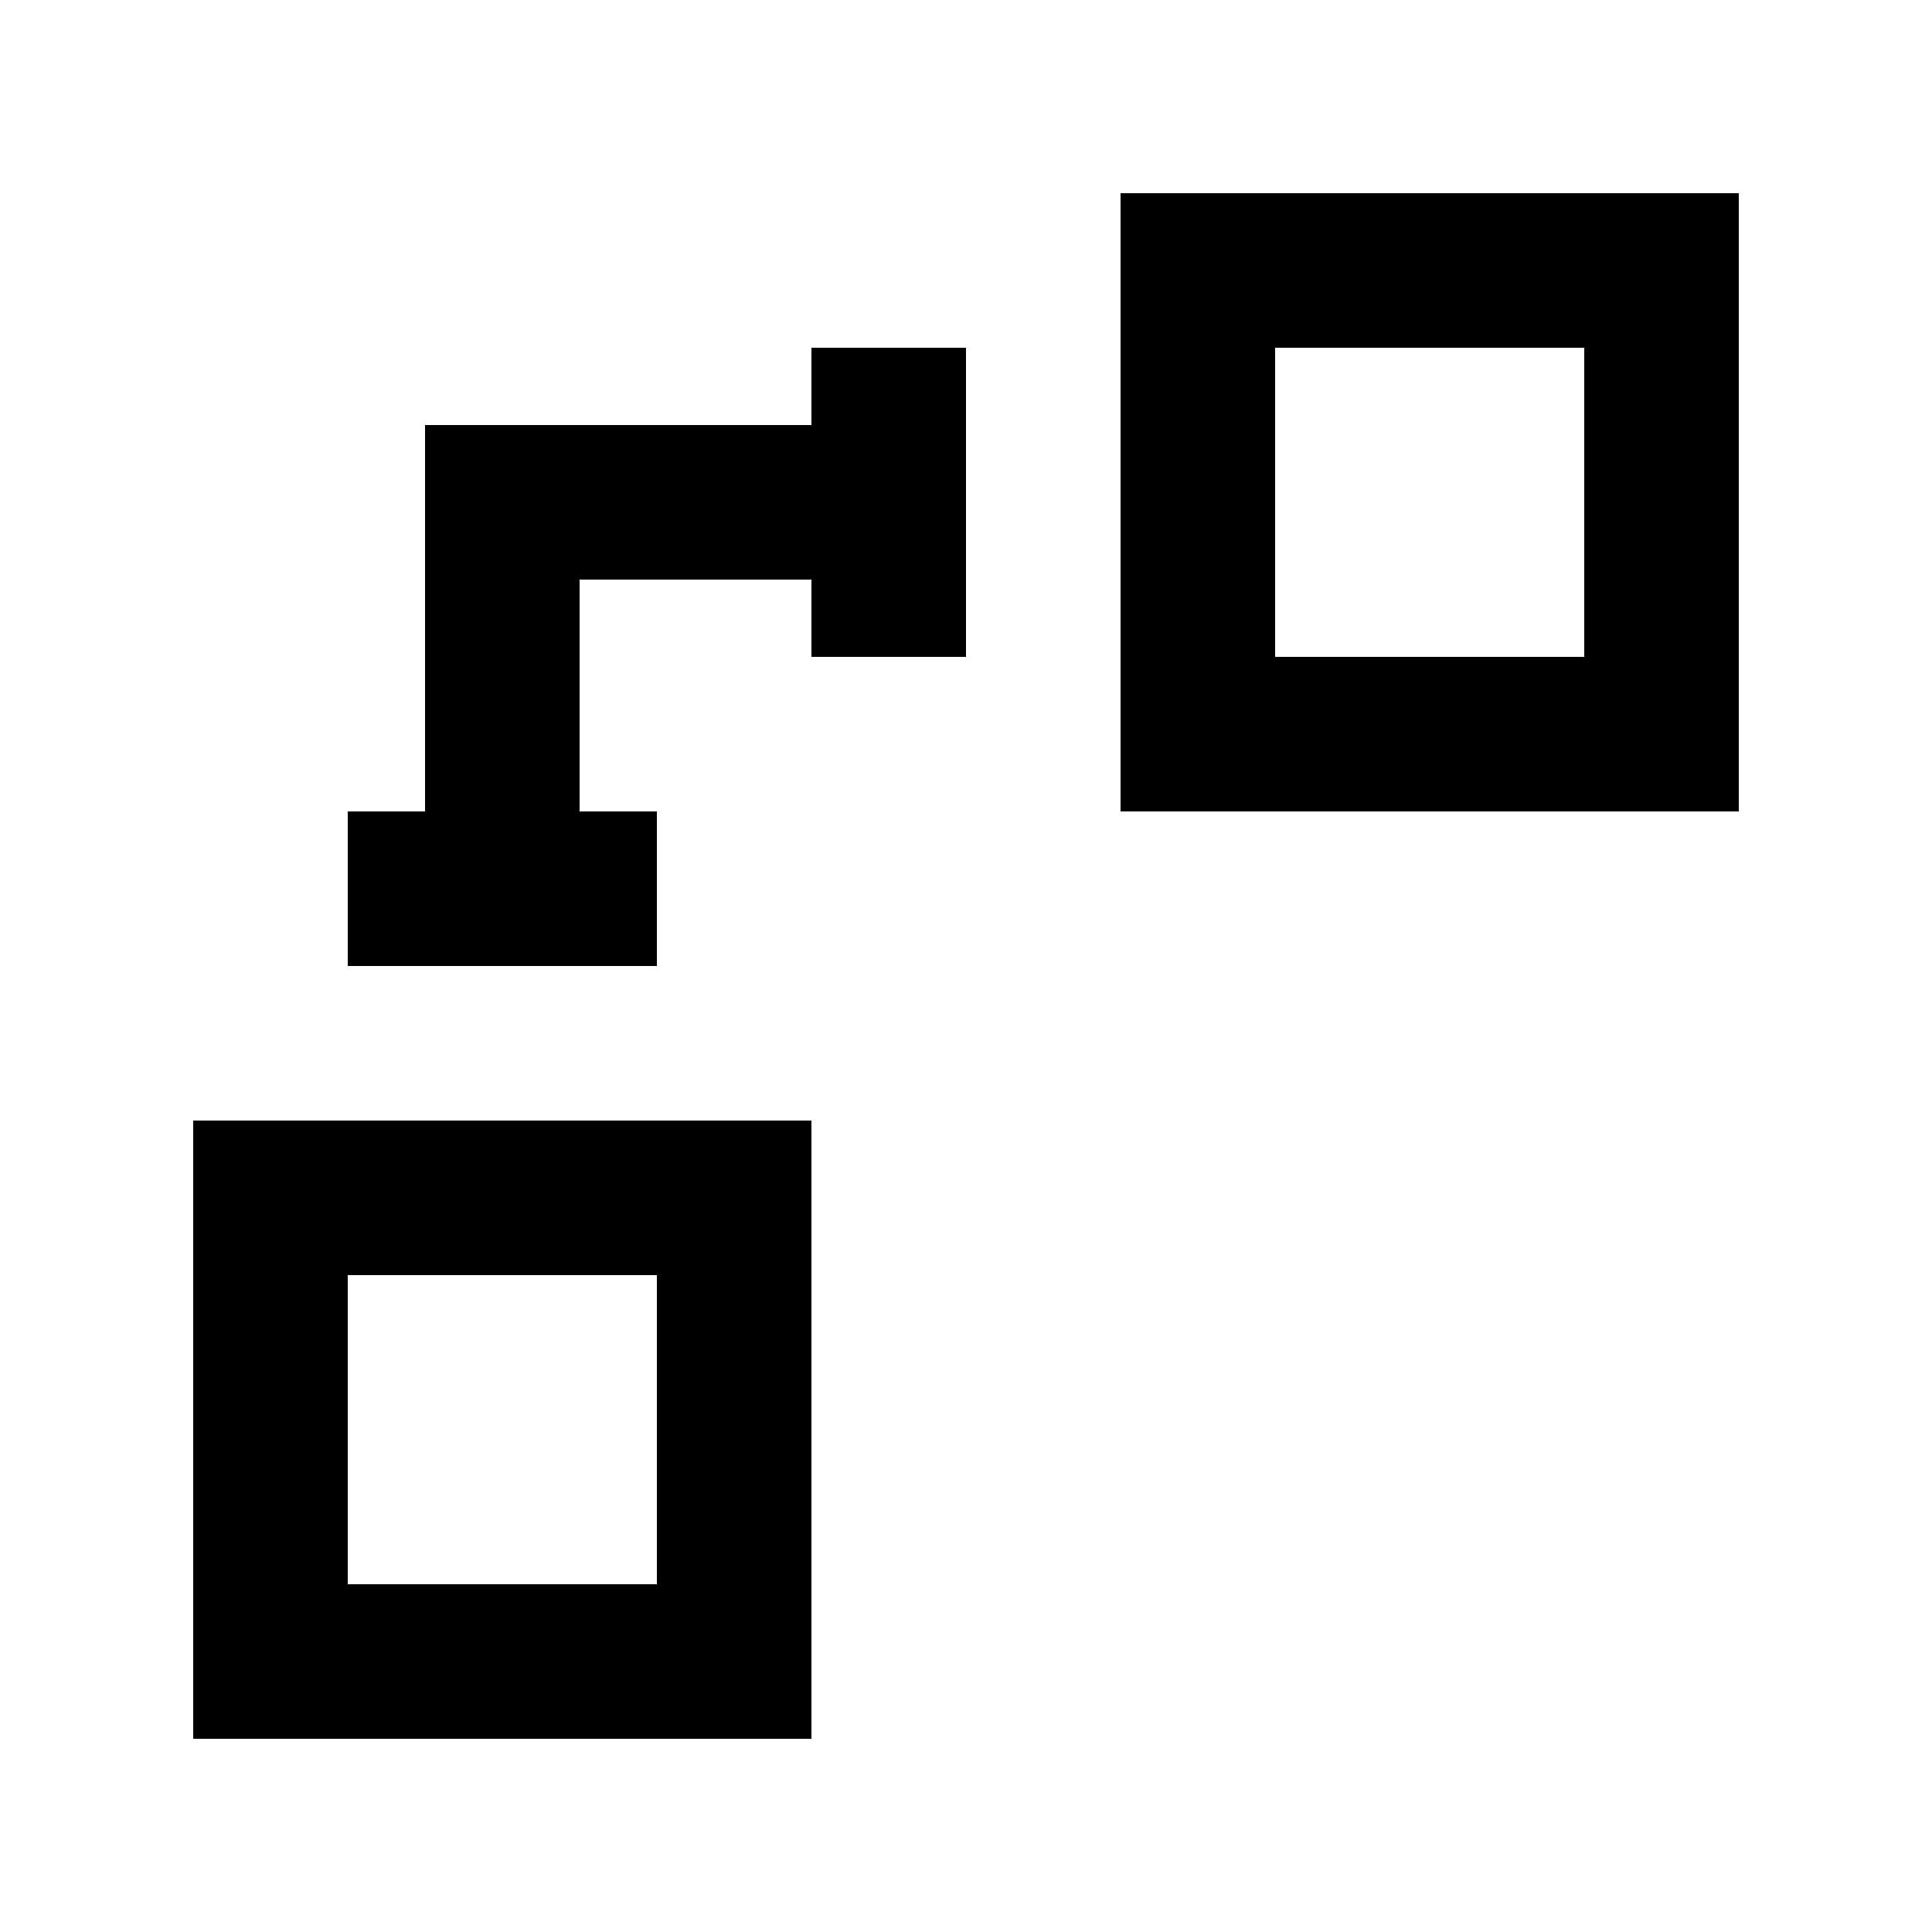 <!-- Generated by IcoMoon.io -->
<svg version="1.1" xmlns="http://www.w3.org/2000/svg" width="40" height="40" viewBox="0 0 40 40">
<title>mp-object_connection-5</title>
<path d="M26.4 13.6v-6.4h6.4v6.4h-6.4zM23.2 16.8h12.8v-12.8h-12.8v12.8zM7.2 32.8v-6.4h6.4v6.4h-6.4zM4 36h12.8v-12.8h-12.8v12.8zM16.8 7.2v1.6h-8v8h-1.6v3.2h6.4v-3.2h-1.6v-4.8h4.8v1.6h3.2v-6.4h-3.2z"></path>
</svg>

